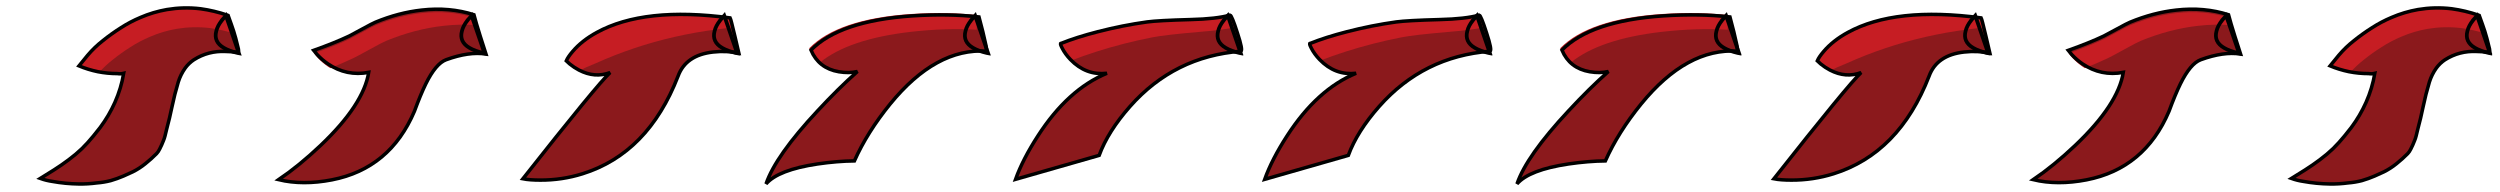 <?xml version="1.0" encoding="utf-8"?>
<!-- Generator: Adobe Illustrator 16.0.0, SVG Export Plug-In . SVG Version: 6.00 Build 0)  -->
<!DOCTYPE svg PUBLIC "-//W3C//DTD SVG 1.1//EN" "http://www.w3.org/Graphics/SVG/1.1/DTD/svg11.dtd">
<svg version="1.1" id="Layer_1" xmlns="http://www.w3.org/2000/svg" xmlns:xlink="http://www.w3.org/1999/xlink" x="0px" y="0px"
	 width="1424.84px" height="109.439px" viewBox="0 0 1424.84 109.439" enable-background="new 0 0 1424.84 109.439"
	 xml:space="preserve">
<g>
	<g>
		<defs>
			<rect id="SVGID_1_" width="141.84" height="109.439"/>
		</defs>
		<clipPath id="SVGID_2_">
			<use xlink:href="#SVGID_1_"  overflow="visible"/>
		</clipPath>
		<g clip-path="url(#SVGID_2_)">
			<defs>
				<rect id="SVGID_3_" width="141.84" height="109.439"/>
			</defs>
			<clipPath id="SVGID_4_">
				<use xlink:href="#SVGID_3_"  overflow="visible"/>
			</clipPath>
			<path clip-path="url(#SVGID_4_)" fill-rule="evenodd" clip-rule="evenodd" fill="#8b191c" d="M68.95,15.8
				c3.5-2.267,7.2-4.217,11.1-5.85c4.767-2.067,9.783-3.567,15.05-4.5c6.367-1.067,12.783-1.217,19.25-0.45
				c5.333,0.733,10.55,2,15.65,3.8c0.567,1.667,1.166,3.333,1.8,5c0.966,2.633,1.817,5.317,2.55,8.05
				c0.566,2.1,1.083,4.167,1.55,6.2c0.133,0.633,0.083,1.233-0.15,1.8c-2.367-0.3-4.75-0.467-7.15-0.5
				c-6.6-0.333-12.65,1.25-18.15,4.75c-1.9,1.267-3.534,2.833-4.9,4.7c-1.733,2.433-3.05,5.083-3.95,7.95
				c-1.4,4.633-2.6,9.367-3.6,14.2c-0.433,2.1-0.9,4.2-1.4,6.3c-0.533,2.133-1.067,4.233-1.6,6.3c-0.3,1.267-0.617,2.567-0.95,3.9
				c-0.233,0.933-0.534,1.833-0.9,2.7c-0.6,1.567-1.317,3.167-2.15,4.8c-0.5,1.033-1.084,1.9-1.75,2.6c-1.967,2-4.1,3.917-6.4,5.75
				c-2.267,1.833-4.667,3.383-7.2,4.65c-1.767,0.8-3.533,1.6-5.3,2.4c-2.334,1-4.75,1.867-7.25,2.6
				c-2.6,0.667-5.233,1.101-7.9,1.301c-3.467,0.467-6.934,0.667-10.4,0.6c-5.034-0.067-10.017-0.55-14.95-1.45
				c-2.334-0.333-4.633-0.899-6.9-1.7c2.6-1.632,5.2-3.25,7.8-4.85c2.9-1.833,5.7-3.767,8.4-5.8c2.7-2,5.217-4.117,7.55-6.35
				c2.267-2.233,4.417-4.6,6.45-7.1c1.366-1.633,2.683-3.283,3.95-4.95c3.333-4.467,6.133-9.233,8.4-14.3
				c2.367-5.333,4.033-10.85,5-16.55c-1.167,0.3-2.35,0.35-3.55,0.15c-3.8,0-7.55-0.367-11.25-1.1
				c-3.667-0.767-7.233-1.867-10.7-3.3c1.633-2.033,3.283-4.05,4.95-6.05c2.633-3.1,5.533-5.883,8.7-8.35
				C61.916,20.517,65.35,18.067,68.95,15.8"/>
			<path clip-path="url(#SVGID_4_)" fill-rule="evenodd" clip-rule="evenodd" fill="#c61d23" d="M69.2,15.8
				c3.5-2.267,7.2-4.217,11.1-5.85c4.767-2.067,9.783-3.567,15.05-4.5c6.367-1.067,12.783-1.217,19.25-0.45
				c5.333,0.733,10.55,2,15.65,3.8c0.567,1.667,1.166,3.333,1.8,5c0.667,1.8,1.283,3.617,1.85,5.45
				c-4.634-1.5-9.333-2.583-14.1-3.25c-6.467-0.767-12.884-0.617-19.25,0.45c-5.267,0.933-10.284,2.433-15.05,4.5
				c-3.9,1.633-7.6,3.583-11.1,5.85c-3.6,2.267-7.033,4.717-10.3,7.35c-2.633,2.067-5.084,4.35-7.35,6.85
				c-0.267-0.033-0.533-0.083-0.8-0.15c-3.667-0.767-7.233-1.867-10.7-3.3c1.633-2.033,3.283-4.05,4.95-6.05
				c2.633-3.1,5.533-5.883,8.7-8.35C62.166,20.517,65.6,18.067,69.2,15.8"/>
		</g>
		<g clip-path="url(#SVGID_2_)">
			<defs>
				<rect id="SVGID_5_" width="141.84" height="109.439"/>
			</defs>
			<clipPath id="SVGID_6_">
				<use xlink:href="#SVGID_5_"  overflow="visible"/>
			</clipPath>
			
				<path clip-path="url(#SVGID_6_)" fill="none" stroke="#000000" stroke-width="2" stroke-linecap="round" stroke-miterlimit="3" d="
				M70.5,41.8c-0.967,5.7-2.633,11.217-5,16.55c-2.267,5.067-5.067,9.833-8.4,14.3c-1.267,1.667-2.583,3.317-3.95,4.95
				c-2.033,2.5-4.183,4.867-6.45,7.1c-2.333,2.233-4.85,4.35-7.55,6.35c-2.7,2.033-5.5,3.967-8.4,5.8c-2.6,1.6-5.2,3.217-7.8,4.85
				c2.267,0.801,4.567,1.367,6.9,1.7c4.933,0.9,9.917,1.383,14.95,1.45c3.467,0.067,6.933-0.133,10.4-0.6
				c2.667-0.2,5.3-0.634,7.9-1.301c2.5-0.732,4.917-1.6,7.25-2.6c1.767-0.8,3.533-1.6,5.3-2.4c2.533-1.267,4.933-2.817,7.2-4.65
				c2.3-1.833,4.433-3.75,6.4-5.75c0.667-0.7,1.25-1.567,1.75-2.6c0.833-1.633,1.55-3.233,2.15-4.8c0.367-0.867,0.667-1.767,0.9-2.7
				c0.333-1.333,0.65-2.633,0.95-3.9c0.533-2.067,1.067-4.167,1.6-6.3c0.5-2.1,0.967-4.2,1.4-6.3c1-4.833,2.2-9.567,3.6-14.2
				c0.9-2.867,2.217-5.517,3.95-7.95c1.367-1.867,3-3.433,4.9-4.7c5.5-3.5,11.55-5.083,18.15-4.75c2.4,0.033,4.783,0.2,7.15,0.5
				c0.033-0.08,0.066-0.164,0.1-0.25c0.148-0.49,0.165-1.007,0.05-1.55c-0.467-2.033-0.983-4.1-1.55-6.2
				c-0.733-2.733-1.583-5.417-2.55-8.05c-0.633-1.667-1.233-3.333-1.8-5c-0.132-0.047-0.266-0.097-0.4-0.15
				c-0.042-0.015-0.084-0.031-0.125-0.05C124.542,6.908,119.5,5.708,114.35,5c-6.467-0.767-12.883-0.617-19.25,0.45
				c-5.267,0.933-10.283,2.433-15.05,4.5c-3.9,1.633-7.6,3.583-11.1,5.85c-3.6,2.267-7.033,4.717-10.3,7.35
				c-3.167,2.467-6.067,5.25-8.7,8.35c-1.667,2-3.317,4.017-4.95,6.05c3.467,1.433,7.033,2.533,10.7,3.3
				c3.7,0.733,7.45,1.1,11.25,1.1C68.15,42.15,69.333,42.1,70.5,41.8z"/>
		</g>
		<g clip-path="url(#SVGID_2_)">
			<defs>
				<rect id="SVGID_7_" width="141.84" height="109.439"/>
			</defs>
			<clipPath id="SVGID_8_">
				<use xlink:href="#SVGID_7_"  overflow="visible"/>
			</clipPath>
			<g clip-path="url(#SVGID_8_)">
				<defs>
					
						<rect id="SVGID_9_" x="121.793" y="6.795" transform="matrix(-1 -0.025 0.025 -1 259.373 41.54)" width="16.312" height="24.669"/>
				</defs>
				<clipPath id="SVGID_10_">
					<use xlink:href="#SVGID_9_"  overflow="visible"/>
				</clipPath>
				<path clip-path="url(#SVGID_10_)" fill="none" stroke="#000000" stroke-width="2.142" stroke-miterlimit="10" d="
					M126.465,11.567c-1.66,2.092-2.725,4.132-3.197,6.121c-1.099,4.106,0.351,7.311,4.348,9.613c1.999,1.184,4.614,2.15,7.847,2.899
					c0.228,0.073,0.456,0.129,0.685,0.167l-7.378-21.443l-2.304,2.592L126.465,11.567z"/>
			</g>
		</g>
	</g>
</g>
<g>
	<g>
		<defs>
			<rect id="SVGID_11_" x="140" width="141.84" height="109.439"/>
		</defs>
		<clipPath id="SVGID_12_">
			<use xlink:href="#SVGID_11_"  overflow="visible"/>
		</clipPath>
		<g clip-path="url(#SVGID_12_)">
			<defs>
				<rect id="SVGID_13_" x="140" width="141.84" height="109.439"/>
			</defs>
			<clipPath id="SVGID_14_">
				<use xlink:href="#SVGID_13_"  overflow="visible"/>
			</clipPath>
			<path clip-path="url(#SVGID_14_)" fill-rule="evenodd" clip-rule="evenodd" fill="#8b191c" d="M210.15,41.25
				c-8.4,1.566-16.15-0.05-23.25-4.85c-2.2-1.5-4.217-3.233-6.05-5.2l-2.05-2.5c7.967-2.833,14.7-5.55,20.2-8.15
				c0.867-0.4,3.417-1.767,7.65-4.1c3.833-2.1,6.283-3.367,7.35-3.8c8.8-3.633,17.567-5.934,26.3-6.9
				c10.6-1.2,20.534-0.317,29.8,2.65c0.767,2.933,1.984,7.05,3.65,12.35c1.334,4.333,2.4,7.683,3.2,10.05
				c-6.467-1-14.033,0.083-22.7,3.25c-3.933,1.467-7.8,6.067-11.6,13.8c-2,4.1-4.15,9.283-6.45,15.55
				c-9.267,21.767-24.95,34.8-47.05,39.1c-11.033,2.133-21.15,2.1-30.35-0.101c7.767-5.267,15.733-11.767,23.9-19.5
				C199,67.433,208.15,53.55,210.15,41.25"/>
		</g>
		<g clip-path="url(#SVGID_12_)">
			<defs>
				<rect id="SVGID_15_" x="140" width="141.84" height="109.439"/>
			</defs>
			<clipPath id="SVGID_16_">
				<use xlink:href="#SVGID_15_"  overflow="visible"/>
			</clipPath>
			<path clip-path="url(#SVGID_16_)" fill-rule="evenodd" clip-rule="evenodd" fill="#c61d23" d="M201.35,33.15
				c-3.9,1.833-8.267,3.733-13.1,5.7c-0.4-0.233-0.783-0.483-1.15-0.75c-2.2-1.5-4.217-3.233-6.05-5.2L179,30.4
				c7.967-2.833,14.7-5.55,20.2-8.15c0.867-0.4,3.417-1.767,7.65-4.1c3.833-2.1,6.283-3.367,7.35-3.8
				c8.8-3.634,17.567-5.933,26.3-6.9c10.6-1.2,20.533-0.317,29.8,2.65c0.333,1.2,0.733,2.616,1.2,4.25c-6-0.5-12.2-0.384-18.6,0.35
				c-10.9,1.2-21.85,4.067-32.85,8.6c-1.3,0.533-4.35,2.117-9.15,4.75C205.633,30.95,202.45,32.65,201.35,33.15"/>
		</g>
		<g clip-path="url(#SVGID_12_)">
			<defs>
				<rect id="SVGID_17_" x="140" width="141.84" height="109.439"/>
			</defs>
			<clipPath id="SVGID_18_">
				<use xlink:href="#SVGID_17_"  overflow="visible"/>
			</clipPath>
			
				<path clip-path="url(#SVGID_18_)" fill="none" stroke="#000000" stroke-width="2" stroke-linecap="round" stroke-miterlimit="3" d="
				M199,20.55c-5.5,2.6-12.233,5.317-20.2,8.15l2.05,2.5c1.833,1.967,3.85,3.7,6.05,5.2c7.1,4.8,14.85,6.417,23.25,4.85
				c-2,12.3-11.15,26.183-27.45,41.65c-8.167,7.733-16.133,14.233-23.9,19.5c9.2,2.2,19.317,2.233,30.35,0.101
				c22.1-4.3,37.783-17.333,47.05-39.1c2.3-6.267,4.45-11.45,6.45-15.55c3.8-7.733,7.667-12.333,11.6-13.8
				c8.667-3.167,16.233-4.25,22.7-3.25c-0.8-2.367-1.867-5.717-3.2-10.05c-1.667-5.3-2.883-9.417-3.65-12.35
				c-9.267-2.967-19.2-3.85-29.8-2.65c-8.733,0.967-17.5,3.267-26.3,6.9c-1.067,0.433-3.517,1.7-7.35,3.8
				C202.417,18.783,199.867,20.15,199,20.55z"/>
		</g>
		<g clip-path="url(#SVGID_12_)">
			<defs>
				<rect id="SVGID_19_" x="140" width="141.84" height="109.439"/>
			</defs>
			<clipPath id="SVGID_20_">
				<use xlink:href="#SVGID_19_"  overflow="visible"/>
			</clipPath>
			<g clip-path="url(#SVGID_20_)">
				<defs>
					
						<rect id="SVGID_21_" x="261.793" y="6.795" transform="matrix(-1 -0.025 0.025 -1 539.329 45.081)" width="16.312" height="24.669"/>
				</defs>
				<clipPath id="SVGID_22_">
					<use xlink:href="#SVGID_21_"  overflow="visible"/>
				</clipPath>
				<path clip-path="url(#SVGID_22_)" fill="none" stroke="#000000" stroke-width="2.142" stroke-miterlimit="10" d="
					M266.465,11.567c-1.66,2.092-2.725,4.132-3.197,6.121c-1.099,4.106,0.351,7.311,4.348,9.613c1.999,1.184,4.614,2.15,7.847,2.899
					c0.228,0.073,0.456,0.129,0.685,0.167l-7.378-21.443l-2.304,2.592L266.465,11.567z"/>
			</g>
		</g>
	</g>
</g>
<g>
	<g>
		<defs>
			<rect id="SVGID_23_" x="284" width="141.84" height="109.439"/>
		</defs>
		<clipPath id="SVGID_24_">
			<use xlink:href="#SVGID_23_"  overflow="visible"/>
		</clipPath>
		<g clip-path="url(#SVGID_24_)">
			<defs>
				<rect id="SVGID_25_" x="284" width="141.84" height="109.439"/>
			</defs>
			<clipPath id="SVGID_26_">
				<use xlink:href="#SVGID_25_"  overflow="visible"/>
			</clipPath>
			<path clip-path="url(#SVGID_26_)" fill-rule="evenodd" clip-rule="evenodd" fill="#8b191c" d="M347.75,41.35
				c-5.8,2.2-11.717,1.733-17.75-1.4c-1.867-0.967-3.633-2.133-5.3-3.5l-1.95-1.8c0.633-1.467,1.833-3.233,3.6-5.3
				c3.5-4.133,8.083-7.75,13.75-10.85c18.067-9.9,43.417-12.667,76.05-8.3c0.267,0.5,1.167,4,2.7,10.5
				c0.767,3.267,1.517,6.467,2.25,9.6c-4.6-1-9.5-1.217-14.7-0.65c-10.367,1.167-17.017,5.75-19.95,13.75
				c-11.4,29.333-29.567,47.884-54.5,55.65c-7.767,2.433-15.767,3.633-24,3.6c-4.1,0-7.417-0.25-9.95-0.75
				C326.5,65.8,343.083,45.617,347.75,41.35"/>
		</g>
		<g clip-path="url(#SVGID_24_)">
			<defs>
				<path id="SVGID_27_" d="M340.101,18.5c-5.668,3.1-10.251,6.716-13.751,10.85c-1.766,2.066-2.966,3.833-3.6,5.3l1.951,1.8
					c1.667,1.366,3.433,2.533,5.3,3.5c6.033,3.133,11.95,3.6,17.75,1.4c-4.667,4.266-21.25,24.45-49.751,60.549
					c2.534,0.5,5.85,0.75,9.951,0.75c8.233,0.033,16.232-1.167,24-3.601c24.933-7.766,43.099-26.316,54.5-55.649
					c2.933-8,9.583-12.583,19.95-13.75c5.199-0.567,10.1-0.351,14.699,0.65c-0.732-3.133-1.483-6.334-2.25-9.6
					c-1.533-6.5-2.434-10-2.699-10.5c-9.989-1.337-19.294-2.005-27.918-2.005C368.682,8.195,352.637,11.63,340.101,18.5"/>
			</defs>
			<clipPath id="SVGID_28_">
				<use xlink:href="#SVGID_27_"  overflow="visible"/>
			</clipPath>
			<path clip-path="url(#SVGID_28_)" fill-rule="evenodd" clip-rule="evenodd" fill="#c61d23" d="M432.854,14.696
				c-33.627,1.373-64.73,8.496-93.307,21.369c-7.136,2.828-12.781,5.67-16.938,8.527c-5.588-2.453-8.724-5.477-9.406-9.071
				c-1.13-5.824,5.531-11.59,19.984-17.299c22.267-10.028,46.508-15.57,72.725-16.626c13.085-0.526,23.962-0.056,32.63,1.413
				l2.551,11.453C438.437,14.514,435.691,14.592,432.854,14.696"/>
		</g>
		<g clip-path="url(#SVGID_24_)">
			<defs>
				<rect id="SVGID_29_" x="284" width="141.84" height="109.439"/>
			</defs>
			<clipPath id="SVGID_30_">
				<use xlink:href="#SVGID_29_"  overflow="visible"/>
			</clipPath>
			<g clip-path="url(#SVGID_30_)">
				<defs>
					
						<rect id="SVGID_31_" x="405.793" y="6.795" transform="matrix(-1 -0.025 0.025 -1 827.283 48.723)" width="16.312" height="24.669"/>
				</defs>
				<clipPath id="SVGID_32_">
					<use xlink:href="#SVGID_31_"  overflow="visible"/>
				</clipPath>
				<path clip-path="url(#SVGID_32_)" fill="none" stroke="#000000" stroke-width="2.142" stroke-miterlimit="10" d="
					M410.465,11.567c-1.66,2.092-2.725,4.132-3.197,6.121c-1.099,4.106,0.351,7.311,4.348,9.613c1.999,1.184,4.614,2.15,7.847,2.899
					c0.228,0.073,0.456,0.129,0.685,0.167l-7.378-21.443l-2.304,2.592L410.465,11.567z"/>
			</g>
		</g>
		<g clip-path="url(#SVGID_24_)">
			<defs>
				<rect id="SVGID_33_" x="284" width="141.84" height="109.439"/>
			</defs>
			<clipPath id="SVGID_34_">
				<use xlink:href="#SVGID_33_"  overflow="visible"/>
			</clipPath>
			
				<path clip-path="url(#SVGID_34_)" fill="none" stroke="#000000" stroke-width="2" stroke-linecap="round" stroke-miterlimit="3" d="
				M330,39.95c6.033,3.133,11.95,3.6,17.75,1.4c-4.667,4.267-21.25,24.45-49.75,60.55c2.533,0.5,5.85,0.75,9.95,0.75
				c8.233,0.033,16.233-1.167,24-3.6c24.933-7.767,43.1-26.317,54.5-55.65c2.933-8,9.583-12.583,19.95-13.75
				c5.2-0.567,10.1-0.35,14.7,0.65c-0.733-3.133-1.483-6.333-2.25-9.6c-1.533-6.5-2.433-10-2.7-10.5
				c-32.633-4.367-57.983-1.6-76.05,8.3c-5.667,3.1-10.25,6.717-13.75,10.85c-1.767,2.067-2.967,3.833-3.6,5.3l1.95,1.8
				C326.367,37.817,328.133,38.983,330,39.95z"/>
		</g>
	</g>
</g>
<g>
	<g>
		<defs>
			<rect id="SVGID_35_" x="427" width="141.84" height="109.439"/>
		</defs>
		<clipPath id="SVGID_36_">
			<use xlink:href="#SVGID_35_"  overflow="visible"/>
		</clipPath>
		<g clip-path="url(#SVGID_36_)">
			<defs>
				<rect id="SVGID_37_" x="427" width="141.84" height="109.439"/>
			</defs>
			<clipPath id="SVGID_38_">
				<use xlink:href="#SVGID_37_"  overflow="visible"/>
			</clipPath>
			<g clip-path="url(#SVGID_38_)">
				<defs>
					<rect id="SVGID_39_" x="439.75" y="8.949" width="122.85" height="93.101"/>
				</defs>
				<clipPath id="SVGID_40_">
					<use xlink:href="#SVGID_39_"  overflow="visible"/>
				</clipPath>
			</g>
		</g>
		<g clip-path="url(#SVGID_36_)">
			<defs>
				<rect id="SVGID_41_" x="427" width="141.84" height="109.439"/>
			</defs>
			<clipPath id="SVGID_42_">
				<use xlink:href="#SVGID_41_"  overflow="visible"/>
			</clipPath>
			<path clip-path="url(#SVGID_42_)" fill-rule="evenodd" clip-rule="evenodd" fill="#8b191c" d="M488.7,40.75
				c-3.233,0.733-6.767,0.783-10.6,0.15c-7.667-1.3-12.967-5.417-15.9-12.35c10.933-11.133,30.167-17.633,57.7-19.5
				c13.766-0.9,26.449-0.7,38.05,0.6l2.2,8.45c1.467,5.9,2.199,9.583,2.199,11.05c-19.3-1.233-37.649,8.816-55.05,30.15
				c-8.7,10.7-15.482,21.5-20.35,32.4c-6.534,0.067-13.55,0.65-21.05,1.75c-14.933,2.233-24.7,6.016-29.3,11.35
				c3.633-10.667,13.416-24.533,29.35-41.6C473.883,54.633,481.467,47.15,488.7,40.75"/>
			<path clip-path="url(#SVGID_42_)" fill-rule="evenodd" clip-rule="evenodd" fill="#c61d23" d="M556.674,8.571
				c-11.522-1.272-24.11-1.464-37.767-0.572c-27.533,1.867-46.767,8.367-57.7,19.5c1.439,3.401,3.451,6.12,6.029,8.166
				c10.992-8.944,28.219-14.785,51.723-17.504c13.584-1.538,26.153-1.943,37.715-1.222V8.571z"/>
			<path clip-path="url(#SVGID_42_)" fill="none" stroke="#000000" stroke-width="2" stroke-miterlimit="3" d="M488.7,40.75
				c-7.233,6.4-14.817,13.883-22.75,22.45c-15.934,17.067-25.717,30.933-29.35,41.6c4.6-5.334,14.367-9.117,29.3-11.35
				c7.5-1.1,14.516-1.683,21.05-1.75c4.867-10.9,11.65-21.7,20.35-32.4c17.4-21.334,35.75-31.383,55.05-30.15
				c0-1.467-0.732-5.15-2.199-11.05l-2.2-8.45c-11.601-1.3-24.284-1.5-38.05-0.6c-27.533,1.867-46.767,8.367-57.7,19.5
				c2.933,6.933,8.233,11.05,15.9,12.35C481.933,41.533,485.467,41.483,488.7,40.75z"/>
		</g>
		<g clip-path="url(#SVGID_36_)">
			<defs>
				<rect id="SVGID_43_" x="427" width="141.84" height="109.439"/>
			</defs>
			<clipPath id="SVGID_44_">
				<use xlink:href="#SVGID_43_"  overflow="visible"/>
			</clipPath>
			<g clip-path="url(#SVGID_44_)">
				<defs>
					
						<rect id="SVGID_45_" x="548.793" y="6.795" transform="matrix(-1 -0.025 0.025 -1 1113.236 52.339)" width="16.313" height="24.669"/>
				</defs>
				<clipPath id="SVGID_46_">
					<use xlink:href="#SVGID_45_"  overflow="visible"/>
				</clipPath>
				<path clip-path="url(#SVGID_46_)" fill="none" stroke="#000000" stroke-width="2.142" stroke-miterlimit="10" d="
					M553.465,11.567c-1.659,2.092-2.725,4.132-3.196,6.121c-1.1,4.106,0.351,7.311,4.348,9.613c1.999,1.184,4.614,2.15,7.848,2.899
					c0.228,0.073,0.456,0.129,0.685,0.167l-7.378-21.443l-2.304,2.592L553.465,11.567z"/>
			</g>
		</g>
	</g>
</g>
<g>
	<g>
		<defs>
			<rect id="SVGID_47_" x="571" width="141.84" height="109.439"/>
		</defs>
		<clipPath id="SVGID_48_">
			<use xlink:href="#SVGID_47_"  overflow="visible"/>
		</clipPath>
		<g clip-path="url(#SVGID_48_)">
			<defs>
				<rect id="SVGID_49_" x="571" width="141.84" height="109.439"/>
			</defs>
			<clipPath id="SVGID_50_">
				<use xlink:href="#SVGID_49_"  overflow="visible"/>
			</clipPath>
			<path clip-path="url(#SVGID_50_)" fill-rule="evenodd" clip-rule="evenodd" fill="#8b191c" d="M604.7,24.75
				c5.767-2.333,12.783-4.567,21.05-6.7c9.333-2.4,18.666-4.25,28-5.55c4.2-0.567,12.433-1.017,24.7-1.35
				c9.966-0.233,17.5-1.084,22.6-2.55c0.667,0.133,2.067,3.533,4.2,10.2c2.2,6.666,2.85,10.133,1.95,10.4
				c-25.3,1.967-46.351,12.45-63.15,31.45c-8.399,9.5-14.267,18.8-17.6,27.9l-47.649,13.65c2.732-7.6,6.965-15.833,12.699-24.7
				c11.4-17.7,24.533-29.617,39.4-35.75c-7.968,0.933-14.917-1.684-20.851-7.85c-1.967-2.067-3.517-4.2-4.649-6.4
				C604.367,25.5,604.133,24.583,604.7,24.75"/>
		</g>
		<g clip-path="url(#SVGID_48_)">
			<defs>
				<rect id="SVGID_51_" x="571" width="141.84" height="109.439"/>
			</defs>
			<clipPath id="SVGID_52_">
				<use xlink:href="#SVGID_51_"  overflow="visible"/>
			</clipPath>
			<path clip-path="url(#SVGID_52_)" fill-rule="evenodd" clip-rule="evenodd" fill="#c61d23" d="M610.05,33.9
				c-1.966-2.067-3.517-4.2-4.649-6.4c-1.033-2-1.268-2.917-0.701-2.75c5.768-2.333,12.784-4.567,21.051-6.7
				c9.334-2.4,18.667-4.25,28-5.55c4.199-0.567,12.433-1.017,24.699-1.35c9.968-0.233,17.5-1.083,22.601-2.55
				c0.534,0.1,1.583,2.4,3.149,6.9c-5.133,1.1-11.532,1.95-19.199,2.55c-14.101,1.2-23.551,2.283-28.351,3.25
				c-10.633,2.067-21.25,4.783-31.85,8.15c-5.167,1.667-9.9,3.333-14.2,5C610.433,34.283,610.25,34.1,610.05,33.9"/>
		</g>
		<g clip-path="url(#SVGID_48_)">
			<defs>
				<rect id="SVGID_53_" x="571" width="141.84" height="109.439"/>
			</defs>
			<clipPath id="SVGID_54_">
				<use xlink:href="#SVGID_53_"  overflow="visible"/>
			</clipPath>
			<path clip-path="url(#SVGID_54_)" fill="none" stroke="#000000" stroke-width="2" stroke-miterlimit="3" d="M605.4,27.5
				c-1.033-2-1.268-2.917-0.701-2.75c5.768-2.333,12.783-4.567,21.051-6.7c9.334-2.4,18.667-4.25,28-5.55
				c4.199-0.567,12.433-1.017,24.699-1.35c9.968-0.233,17.5-1.084,22.601-2.55c0.667,0.133,2.066,3.533,4.2,10.2
				c2.199,6.666,2.85,10.133,1.949,10.4c-25.3,1.967-46.35,12.45-63.149,31.45c-8.4,9.5-14.268,18.8-17.601,27.9L578.8,102.2
				c2.733-7.6,6.968-15.833,12.7-24.7c11.4-17.7,24.532-29.617,39.399-35.75c-7.967,0.933-14.917-1.684-20.85-7.85
				C608.084,31.833,606.533,29.7,605.4,27.5z"/>
		</g>
		<g clip-path="url(#SVGID_48_)">
			<defs>
				<rect id="SVGID_55_" x="571" width="141.84" height="109.439"/>
			</defs>
			<clipPath id="SVGID_56_">
				<use xlink:href="#SVGID_55_"  overflow="visible"/>
			</clipPath>
			<g clip-path="url(#SVGID_56_)">
				<defs>
					
						<rect id="SVGID_57_" x="692.793" y="6.795" transform="matrix(-1 -0.025 0.025 -1 1401.19 55.982)" width="16.313" height="24.669"/>
				</defs>
				<clipPath id="SVGID_58_">
					<use xlink:href="#SVGID_57_"  overflow="visible"/>
				</clipPath>
				<path clip-path="url(#SVGID_58_)" fill="none" stroke="#000000" stroke-width="2.142" stroke-miterlimit="10" d="
					M697.465,11.567c-1.659,2.092-2.725,4.132-3.196,6.121c-1.1,4.106,0.351,7.311,4.348,9.613c1.999,1.184,4.614,2.15,7.848,2.899
					c0.228,0.073,0.456,0.129,0.685,0.167l-7.378-21.443l-2.304,2.592L697.465,11.567z"/>
			</g>
		</g>
	</g>
</g>
<g>
	<g>
		<defs>
			<rect id="SVGID_59_" x="713" width="141.84" height="109.439"/>
		</defs>
		<clipPath id="SVGID_60_">
			<use xlink:href="#SVGID_59_"  overflow="visible"/>
		</clipPath>
		<g clip-path="url(#SVGID_60_)">
			<defs>
				<rect id="SVGID_61_" x="713" width="141.84" height="109.439"/>
			</defs>
			<clipPath id="SVGID_62_">
				<use xlink:href="#SVGID_61_"  overflow="visible"/>
			</clipPath>
			<path clip-path="url(#SVGID_62_)" fill-rule="evenodd" clip-rule="evenodd" fill="#8b191c" d="M746.7,24.75
				c5.767-2.333,12.783-4.567,21.05-6.7c9.333-2.4,18.666-4.25,28-5.55c4.2-0.567,12.433-1.017,24.7-1.35
				c9.966-0.233,17.5-1.084,22.6-2.55c0.667,0.133,2.067,3.533,4.2,10.2c2.2,6.666,2.85,10.133,1.95,10.4
				c-25.3,1.967-46.351,12.45-63.15,31.45c-8.399,9.5-14.267,18.8-17.6,27.9l-47.649,13.65c2.732-7.6,6.965-15.833,12.699-24.7
				c11.4-17.7,24.533-29.617,39.4-35.75c-7.968,0.933-14.917-1.684-20.851-7.85c-1.967-2.067-3.517-4.2-4.649-6.4
				C746.367,25.5,746.133,24.583,746.7,24.75"/>
		</g>
		<g clip-path="url(#SVGID_60_)">
			<defs>
				<rect id="SVGID_63_" x="713" width="141.84" height="109.439"/>
			</defs>
			<clipPath id="SVGID_64_">
				<use xlink:href="#SVGID_63_"  overflow="visible"/>
			</clipPath>
			<path clip-path="url(#SVGID_64_)" fill-rule="evenodd" clip-rule="evenodd" fill="#c61d23" d="M752.05,33.9
				c-1.966-2.067-3.517-4.2-4.649-6.4c-1.033-2-1.268-2.917-0.701-2.75c5.768-2.333,12.784-4.567,21.051-6.7
				c9.334-2.4,18.667-4.25,28-5.55c4.199-0.567,12.433-1.017,24.699-1.35c9.968-0.233,17.5-1.083,22.601-2.55
				c0.534,0.1,1.583,2.4,3.149,6.9c-5.133,1.1-11.532,1.95-19.199,2.55c-14.101,1.2-23.551,2.283-28.351,3.25
				c-10.633,2.067-21.25,4.783-31.85,8.15c-5.167,1.667-9.9,3.333-14.2,5C752.433,34.283,752.25,34.1,752.05,33.9"/>
		</g>
		<g clip-path="url(#SVGID_60_)">
			<defs>
				<rect id="SVGID_65_" x="713" width="141.84" height="109.439"/>
			</defs>
			<clipPath id="SVGID_66_">
				<use xlink:href="#SVGID_65_"  overflow="visible"/>
			</clipPath>
			<path clip-path="url(#SVGID_66_)" fill="none" stroke="#000000" stroke-width="2" stroke-miterlimit="3" d="M747.4,27.5
				c-1.033-2-1.268-2.917-0.701-2.75c5.768-2.333,12.783-4.567,21.051-6.7c9.334-2.4,18.667-4.25,28-5.55
				c4.199-0.567,12.433-1.017,24.699-1.35c9.968-0.233,17.5-1.084,22.601-2.55c0.667,0.133,2.066,3.533,4.2,10.2
				c2.199,6.666,2.85,10.133,1.949,10.4c-25.3,1.967-46.35,12.45-63.149,31.45c-8.4,9.5-14.268,18.8-17.601,27.9L720.8,102.2
				c2.733-7.6,6.968-15.833,12.7-24.7c11.4-17.7,24.532-29.617,39.399-35.75c-7.967,0.933-14.917-1.684-20.85-7.85
				C750.084,31.833,748.533,29.7,747.4,27.5z"/>
		</g>
		<g clip-path="url(#SVGID_60_)">
			<defs>
				<rect id="SVGID_67_" x="713" width="141.84" height="109.439"/>
			</defs>
			<clipPath id="SVGID_68_">
				<use xlink:href="#SVGID_67_"  overflow="visible"/>
			</clipPath>
			<g clip-path="url(#SVGID_68_)">
				<defs>
					
						<rect id="SVGID_69_" x="834.793" y="6.795" transform="matrix(-1 -0.025 0.025 -1 1685.145 59.573)" width="16.313" height="24.669"/>
				</defs>
				<clipPath id="SVGID_70_">
					<use xlink:href="#SVGID_69_"  overflow="visible"/>
				</clipPath>
				<path clip-path="url(#SVGID_70_)" fill="none" stroke="#000000" stroke-width="2.142" stroke-miterlimit="10" d="
					M839.465,11.567c-1.659,2.092-2.725,4.132-3.196,6.121c-1.1,4.106,0.351,7.311,4.348,9.613c1.999,1.184,4.614,2.15,7.848,2.899
					c0.228,0.073,0.456,0.129,0.685,0.167l-7.378-21.443l-2.304,2.592L839.465,11.567z"/>
			</g>
		</g>
	</g>
</g>
<g>
	<g>
		<defs>
			<rect id="SVGID_71_" x="855" width="141.84" height="109.439"/>
		</defs>
		<clipPath id="SVGID_72_">
			<use xlink:href="#SVGID_71_"  overflow="visible"/>
		</clipPath>
		<g clip-path="url(#SVGID_72_)">
			<defs>
				<rect id="SVGID_73_" x="855" width="141.84" height="109.439"/>
			</defs>
			<clipPath id="SVGID_74_">
				<use xlink:href="#SVGID_73_"  overflow="visible"/>
			</clipPath>
			<g clip-path="url(#SVGID_74_)">
				<defs>
					<rect id="SVGID_75_" x="867.75" y="8.949" width="122.85" height="93.101"/>
				</defs>
				<clipPath id="SVGID_76_">
					<use xlink:href="#SVGID_75_"  overflow="visible"/>
				</clipPath>
			</g>
		</g>
		<g clip-path="url(#SVGID_72_)">
			<defs>
				<rect id="SVGID_77_" x="855" width="141.84" height="109.439"/>
			</defs>
			<clipPath id="SVGID_78_">
				<use xlink:href="#SVGID_77_"  overflow="visible"/>
			</clipPath>
			<path clip-path="url(#SVGID_78_)" fill-rule="evenodd" clip-rule="evenodd" fill="#8b191c" d="M916.7,40.75
				c-3.233,0.733-6.768,0.783-10.601,0.15c-7.667-1.3-12.967-5.417-15.899-12.35c10.933-11.133,30.167-17.633,57.7-19.5
				c13.766-0.9,26.449-0.7,38.05,0.6l2.2,8.45c1.467,5.9,2.199,9.583,2.199,11.05c-19.3-1.233-37.649,8.816-55.05,30.15
				c-8.7,10.7-15.482,21.5-20.35,32.4c-6.534,0.067-13.55,0.65-21.05,1.75c-14.934,2.233-24.7,6.016-29.301,11.35
				c3.634-10.667,13.416-24.533,29.351-41.6C901.883,54.633,909.467,47.15,916.7,40.75"/>
			<path clip-path="url(#SVGID_78_)" fill-rule="evenodd" clip-rule="evenodd" fill="#c61d23" d="M984.674,8.571
				c-11.522-1.272-24.11-1.464-37.767-0.572c-27.533,1.867-46.768,8.367-57.7,19.5c1.439,3.401,3.451,6.12,6.029,8.166
				c10.992-8.944,28.219-14.785,51.723-17.504c13.584-1.538,26.153-1.943,37.715-1.222V8.571z"/>
			<path clip-path="url(#SVGID_78_)" fill="none" stroke="#000000" stroke-width="2" stroke-miterlimit="3" d="M916.7,40.75
				c-7.233,6.4-14.817,13.883-22.75,22.45c-15.935,17.067-25.717,30.933-29.351,41.6c4.601-5.334,14.367-9.117,29.301-11.35
				c7.5-1.1,14.516-1.683,21.05-1.75C919.817,80.8,926.6,70,935.3,59.3c17.4-21.334,35.75-31.383,55.05-30.15
				c0-1.467-0.732-5.15-2.199-11.05l-2.2-8.45c-11.601-1.3-24.284-1.5-38.05-0.6c-27.533,1.867-46.768,8.367-57.7,19.5
				c2.933,6.933,8.232,11.05,15.899,12.35C909.933,41.533,913.467,41.483,916.7,40.75z"/>
		</g>
		<g clip-path="url(#SVGID_72_)">
			<defs>
				<rect id="SVGID_79_" x="855" width="141.84" height="109.439"/>
			</defs>
			<clipPath id="SVGID_80_">
				<use xlink:href="#SVGID_79_"  overflow="visible"/>
			</clipPath>
			<g clip-path="url(#SVGID_80_)">
				<defs>
					
						<rect id="SVGID_81_" x="976.793" y="6.795" transform="matrix(-1 -0.025 0.025 -1 1969.1 63.165)" width="16.313" height="24.669"/>
				</defs>
				<clipPath id="SVGID_82_">
					<use xlink:href="#SVGID_81_"  overflow="visible"/>
				</clipPath>
				<path clip-path="url(#SVGID_82_)" fill="none" stroke="#000000" stroke-width="2.142" stroke-miterlimit="10" d="
					M981.465,11.567c-1.659,2.092-2.725,4.132-3.196,6.121c-1.1,4.106,0.351,7.311,4.348,9.613c1.999,1.184,4.614,2.15,7.848,2.899
					c0.228,0.073,0.456,0.129,0.685,0.167l-7.378-21.443l-2.304,2.592L981.465,11.567z"/>
			</g>
		</g>
	</g>
</g>
<g>
	<g>
		<defs>
			<rect id="SVGID_83_" x="997" width="141.84" height="109.439"/>
		</defs>
		<clipPath id="SVGID_84_">
			<use xlink:href="#SVGID_83_"  overflow="visible"/>
		</clipPath>
		<g clip-path="url(#SVGID_84_)">
			<defs>
				<rect id="SVGID_85_" x="997" width="141.84" height="109.439"/>
			</defs>
			<clipPath id="SVGID_86_">
				<use xlink:href="#SVGID_85_"  overflow="visible"/>
			</clipPath>
			<path clip-path="url(#SVGID_86_)" fill-rule="evenodd" clip-rule="evenodd" fill="#8b191c" d="M1060.75,41.35
				c-5.8,2.2-11.717,1.733-17.75-1.4c-1.867-0.967-3.633-2.133-5.3-3.5l-1.95-1.8c0.633-1.467,1.833-3.233,3.6-5.3
				c3.5-4.133,8.084-7.75,13.75-10.85c18.067-9.9,43.417-12.667,76.05-8.3c0.268,0.5,1.167,4,2.7,10.5
				c0.768,3.267,1.518,6.467,2.25,9.6c-4.6-1-9.5-1.217-14.7-0.65c-10.366,1.167-17.017,5.75-19.949,13.75
				c-11.4,29.333-29.567,47.884-54.5,55.65c-7.767,2.433-15.767,3.633-24,3.6c-4.101,0-7.417-0.25-9.95-0.75
				C1039.5,65.8,1056.083,45.617,1060.75,41.35"/>
		</g>
		<g clip-path="url(#SVGID_84_)">
			<defs>
				<path id="SVGID_87_" d="M1053.102,18.5c-5.668,3.1-10.252,6.716-13.752,10.85c-1.766,2.066-2.966,3.833-3.6,5.3l1.951,1.8
					c1.667,1.366,3.433,2.533,5.3,3.5c6.033,3.133,11.95,3.6,17.75,1.4c-4.667,4.266-21.25,24.45-49.751,60.549
					c2.534,0.5,5.85,0.75,9.951,0.75c8.232,0.033,16.232-1.167,24-3.601c24.933-7.766,43.099-26.316,54.5-55.649
					c2.933-8,9.583-12.583,19.949-13.75c5.199-0.567,10.101-0.351,14.699,0.65c-0.731-3.133-1.482-6.334-2.25-9.6
					c-1.533-6.5-2.434-10-2.699-10.5c-9.988-1.337-19.294-2.005-27.918-2.005C1081.682,8.195,1065.637,11.63,1053.102,18.5"/>
			</defs>
			<clipPath id="SVGID_88_">
				<use xlink:href="#SVGID_87_"  overflow="visible"/>
			</clipPath>
			<path clip-path="url(#SVGID_88_)" fill-rule="evenodd" clip-rule="evenodd" fill="#c61d23" d="M1145.854,14.696
				c-33.627,1.373-64.729,8.496-93.307,21.369c-7.136,2.828-12.781,5.67-16.938,8.527c-5.588-2.453-8.725-5.477-9.406-9.071
				c-1.13-5.824,5.531-11.59,19.984-17.299c22.267-10.028,46.507-15.57,72.725-16.626c13.085-0.526,23.962-0.056,32.63,1.413
				l2.551,11.453C1151.437,14.514,1148.69,14.592,1145.854,14.696"/>
		</g>
		<g clip-path="url(#SVGID_84_)">
			<defs>
				<rect id="SVGID_89_" x="997" width="141.84" height="109.439"/>
			</defs>
			<clipPath id="SVGID_90_">
				<use xlink:href="#SVGID_89_"  overflow="visible"/>
			</clipPath>
			<g clip-path="url(#SVGID_90_)">
				<defs>
					
						<rect id="SVGID_91_" x="1118.793" y="6.795" transform="matrix(-1 -0.025 0.025 -1 2253.054 66.756)" width="16.313" height="24.669"/>
				</defs>
				<clipPath id="SVGID_92_">
					<use xlink:href="#SVGID_91_"  overflow="visible"/>
				</clipPath>
				<path clip-path="url(#SVGID_92_)" fill="none" stroke="#000000" stroke-width="2.142" stroke-miterlimit="10" d="
					M1123.465,11.567c-1.659,2.092-2.725,4.132-3.196,6.121c-1.1,4.106,0.351,7.311,4.348,9.613c1.999,1.184,4.614,2.15,7.848,2.899
					c0.228,0.073,0.456,0.129,0.685,0.167l-7.378-21.443l-2.304,2.592L1123.465,11.567z"/>
			</g>
		</g>
		<g clip-path="url(#SVGID_84_)">
			<defs>
				<rect id="SVGID_93_" x="997" width="141.84" height="109.439"/>
			</defs>
			<clipPath id="SVGID_94_">
				<use xlink:href="#SVGID_93_"  overflow="visible"/>
			</clipPath>
			
				<path clip-path="url(#SVGID_94_)" fill="none" stroke="#000000" stroke-width="2" stroke-linecap="round" stroke-miterlimit="3" d="
				M1043,39.95c6.033,3.133,11.95,3.6,17.75,1.4c-4.667,4.267-21.25,24.45-49.75,60.55c2.533,0.5,5.85,0.75,9.95,0.75
				c8.233,0.033,16.233-1.167,24-3.6c24.933-7.767,43.1-26.317,54.5-55.65c2.933-8,9.583-12.583,19.949-13.75
				c5.2-0.567,10.101-0.35,14.7,0.65c-0.732-3.133-1.482-6.333-2.25-9.6c-1.533-6.5-2.433-10-2.7-10.5
				c-32.633-4.367-57.982-1.6-76.05,8.3c-5.666,3.1-10.25,6.717-13.75,10.85c-1.767,2.067-2.967,3.833-3.6,5.3l1.95,1.8
				C1039.367,37.817,1041.133,38.983,1043,39.95z"/>
		</g>
	</g>
</g>
<g>
	<g>
		<defs>
			<rect id="SVGID_95_" x="1140" width="141.84" height="109.439"/>
		</defs>
		<clipPath id="SVGID_96_">
			<use xlink:href="#SVGID_95_"  overflow="visible"/>
		</clipPath>
		<g clip-path="url(#SVGID_96_)">
			<defs>
				<rect id="SVGID_97_" x="1140" width="141.84" height="109.439"/>
			</defs>
			<clipPath id="SVGID_98_">
				<use xlink:href="#SVGID_97_"  overflow="visible"/>
			</clipPath>
			<path clip-path="url(#SVGID_98_)" fill-rule="evenodd" clip-rule="evenodd" fill="#8b191c" d="M1210.15,41.25
				c-8.4,1.566-16.15-0.05-23.25-4.85c-2.201-1.5-4.217-3.233-6.051-5.2l-2.05-2.5c7.968-2.833,14.7-5.55,20.2-8.15
				c0.867-0.4,3.417-1.767,7.65-4.1c3.832-2.1,6.282-3.367,7.35-3.8c8.8-3.633,17.566-5.934,26.3-6.9
				c10.6-1.2,20.534-0.317,29.8,2.65c0.767,2.933,1.984,7.05,3.65,12.35c1.334,4.333,2.399,7.683,3.199,10.05
				c-6.467-1-14.032,0.083-22.699,3.25c-3.934,1.467-7.801,6.067-11.601,13.8c-2,4.1-4.149,9.283-6.45,15.55
				c-9.267,21.767-24.949,34.8-47.049,39.1c-11.033,2.133-21.15,2.1-30.351-0.101c7.767-5.267,15.733-11.767,23.899-19.5
				C1199,67.433,1208.15,53.55,1210.15,41.25"/>
		</g>
		<g clip-path="url(#SVGID_96_)">
			<defs>
				<rect id="SVGID_99_" x="1140" width="141.84" height="109.439"/>
			</defs>
			<clipPath id="SVGID_100_">
				<use xlink:href="#SVGID_99_"  overflow="visible"/>
			</clipPath>
			<path clip-path="url(#SVGID_100_)" fill-rule="evenodd" clip-rule="evenodd" fill="#c61d23" d="M1201.35,33.15
				c-3.899,1.833-8.267,3.733-13.1,5.7c-0.4-0.233-0.783-0.483-1.15-0.75c-2.199-1.5-4.217-3.233-6.049-5.2L1179,30.4
				c7.967-2.833,14.7-5.55,20.2-8.15c0.866-0.4,3.417-1.767,7.649-4.1c3.834-2.1,6.283-3.367,7.351-3.8
				c8.8-3.634,17.566-5.933,26.3-6.9c10.6-1.2,20.533-0.317,29.8,2.65c0.333,1.2,0.733,2.616,1.2,4.25
				c-6-0.5-12.2-0.384-18.601,0.35c-10.899,1.2-21.85,4.067-32.85,8.6c-1.3,0.533-4.35,2.117-9.149,4.75
				C1205.633,30.95,1202.45,32.65,1201.35,33.15"/>
		</g>
		<g clip-path="url(#SVGID_96_)">
			<defs>
				<rect id="SVGID_101_" x="1140" width="141.84" height="109.439"/>
			</defs>
			<clipPath id="SVGID_102_">
				<use xlink:href="#SVGID_101_"  overflow="visible"/>
			</clipPath>
			
				<path clip-path="url(#SVGID_102_)" fill="none" stroke="#000000" stroke-width="2" stroke-linecap="round" stroke-miterlimit="3" d="
				M1199,20.55c-5.5,2.6-12.232,5.317-20.2,8.15l2.05,2.5c1.834,1.967,3.851,3.7,6.051,5.2c7.1,4.8,14.85,6.417,23.25,4.85
				c-2,12.3-11.15,26.183-27.45,41.65c-8.167,7.733-16.134,14.233-23.9,19.5c9.2,2.2,19.317,2.233,30.351,0.101
				c22.1-4.3,37.782-17.333,47.05-39.1c2.3-6.267,4.449-11.45,6.449-15.55c3.801-7.733,7.667-12.333,11.601-13.8
				c8.667-3.167,16.232-4.25,22.7-3.25c-0.801-2.367-1.867-5.717-3.2-10.05c-1.667-5.3-2.883-9.417-3.65-12.35
				c-9.267-2.967-19.2-3.85-29.8-2.65c-8.733,0.967-17.5,3.267-26.3,6.9c-1.067,0.433-3.518,1.7-7.35,3.8
				C1202.417,18.783,1199.867,20.15,1199,20.55z"/>
		</g>
		<g clip-path="url(#SVGID_96_)">
			<defs>
				<rect id="SVGID_103_" x="1140" width="141.84" height="109.439"/>
			</defs>
			<clipPath id="SVGID_104_">
				<use xlink:href="#SVGID_103_"  overflow="visible"/>
			</clipPath>
			<g clip-path="url(#SVGID_104_)">
				<defs>
					
						<rect id="SVGID_105_" x="1261.793" y="6.795" transform="matrix(-1 -0.025 0.025 -1 2539.008 70.373)" width="16.313" height="24.669"/>
				</defs>
				<clipPath id="SVGID_106_">
					<use xlink:href="#SVGID_105_"  overflow="visible"/>
				</clipPath>
				<path clip-path="url(#SVGID_106_)" fill="none" stroke="#000000" stroke-width="2.142" stroke-miterlimit="10" d="
					M1266.465,11.567c-1.659,2.092-2.725,4.132-3.196,6.121c-1.1,4.106,0.351,7.311,4.348,9.613c1.999,1.184,4.614,2.15,7.848,2.899
					c0.228,0.073,0.456,0.129,0.685,0.167l-7.378-21.443l-2.304,2.592L1266.465,11.567z"/>
			</g>
		</g>
	</g>
</g>
<g>
	<g>
		<defs>
			<rect id="SVGID_107_" x="1283" width="141.84" height="109.439"/>
		</defs>
		<clipPath id="SVGID_108_">
			<use xlink:href="#SVGID_107_"  overflow="visible"/>
		</clipPath>
		<g clip-path="url(#SVGID_108_)">
			<defs>
				<rect id="SVGID_109_" x="1283" width="141.84" height="109.439"/>
			</defs>
			<clipPath id="SVGID_110_">
				<use xlink:href="#SVGID_109_"  overflow="visible"/>
			</clipPath>
			<path clip-path="url(#SVGID_110_)" fill-rule="evenodd" clip-rule="evenodd" fill="#8b191c" d="M1351.95,15.8
				c3.5-2.267,7.2-4.217,11.1-5.85c4.768-2.067,9.783-3.567,15.05-4.5c6.367-1.067,12.783-1.217,19.25-0.45
				c5.333,0.733,10.551,2,15.65,3.8c0.567,1.667,1.166,3.333,1.8,5c0.966,2.633,1.817,5.317,2.55,8.05
				c0.566,2.1,1.083,4.167,1.551,6.2c0.133,0.633,0.083,1.233-0.15,1.8c-2.367-0.3-4.75-0.467-7.15-0.5
				c-6.6-0.333-12.649,1.25-18.149,4.75c-1.9,1.267-3.534,2.833-4.9,4.7c-1.732,2.433-3.05,5.083-3.95,7.95
				c-1.399,4.633-2.6,9.367-3.6,14.2c-0.433,2.1-0.9,4.2-1.4,6.3c-0.532,2.133-1.066,4.233-1.6,6.3c-0.3,1.267-0.617,2.567-0.95,3.9
				c-0.232,0.933-0.534,1.833-0.899,2.7c-0.601,1.567-1.317,3.167-2.15,4.8c-0.5,1.033-1.084,1.9-1.75,2.6
				c-1.967,2-4.1,3.917-6.4,5.75c-2.267,1.833-4.667,3.383-7.199,4.65c-1.768,0.8-3.533,1.6-5.301,2.4c-2.334,1-4.75,1.867-7.25,2.6
				c-2.6,0.667-5.232,1.101-7.899,1.301c-3.467,0.467-6.935,0.667-10.399,0.6c-5.035-0.067-10.018-0.55-14.951-1.45
				c-2.334-0.333-4.633-0.899-6.899-1.7c2.601-1.632,5.2-3.25,7.8-4.85c2.9-1.833,5.7-3.767,8.4-5.8c2.699-2,5.217-4.117,7.55-6.35
				c2.267-2.233,4.417-4.6,6.45-7.1c1.365-1.633,2.683-3.283,3.949-4.95c3.334-4.467,6.134-9.233,8.4-14.3
				c2.367-5.333,4.033-10.85,5-16.55c-1.167,0.3-2.35,0.35-3.55,0.15c-3.8,0-7.55-0.367-11.25-1.1
				c-3.667-0.767-7.233-1.867-10.7-3.3c1.633-2.033,3.283-4.05,4.95-6.05c2.633-3.1,5.533-5.883,8.7-8.35
				C1344.916,20.517,1348.35,18.067,1351.95,15.8"/>
			<path clip-path="url(#SVGID_110_)" fill-rule="evenodd" clip-rule="evenodd" fill="#c61d23" d="M1352.2,15.8
				c3.5-2.267,7.2-4.217,11.1-5.85c4.768-2.067,9.783-3.567,15.05-4.5c6.367-1.067,12.783-1.217,19.25-0.45
				c5.333,0.733,10.551,2,15.65,3.8c0.567,1.667,1.166,3.333,1.8,5c0.667,1.8,1.283,3.617,1.851,5.45
				c-4.635-1.5-9.333-2.583-14.101-3.25c-6.467-0.767-12.884-0.617-19.25,0.45c-5.267,0.933-10.284,2.433-15.05,4.5
				c-3.9,1.633-7.6,3.583-11.1,5.85c-3.6,2.267-7.033,4.717-10.301,7.35c-2.633,2.067-5.084,4.35-7.35,6.85
				c-0.267-0.033-0.533-0.083-0.8-0.15c-3.667-0.767-7.233-1.867-10.7-3.3c1.633-2.033,3.283-4.05,4.95-6.05
				c2.633-3.1,5.533-5.883,8.7-8.35C1345.166,20.517,1348.6,18.067,1352.2,15.8"/>
		</g>
		<g clip-path="url(#SVGID_108_)">
			<defs>
				<rect id="SVGID_111_" x="1283" width="141.84" height="109.439"/>
			</defs>
			<clipPath id="SVGID_112_">
				<use xlink:href="#SVGID_111_"  overflow="visible"/>
			</clipPath>
			
				<path clip-path="url(#SVGID_112_)" fill="none" stroke="#000000" stroke-width="2" stroke-linecap="round" stroke-miterlimit="3" d="
				M1353.5,41.8c-0.967,5.7-2.633,11.217-5,16.55c-2.268,5.067-5.066,9.833-8.4,14.3c-1.267,1.667-2.582,3.317-3.949,4.95
				c-2.033,2.5-4.184,4.867-6.45,7.1c-2.333,2.233-4.851,4.35-7.55,6.35c-2.7,2.033-5.5,3.967-8.4,5.8c-2.6,1.6-5.2,3.217-7.8,4.85
				c2.267,0.801,4.567,1.367,6.899,1.7c4.934,0.9,9.918,1.383,14.95,1.45c3.468,0.067,6.933-0.133,10.4-0.6
				c2.667-0.2,5.3-0.634,7.899-1.301c2.5-0.732,4.918-1.6,7.25-2.6c1.768-0.8,3.533-1.6,5.3-2.4c2.533-1.267,4.934-2.817,7.2-4.65
				c2.3-1.833,4.434-3.75,6.4-5.75c0.667-0.7,1.25-1.567,1.75-2.6c0.833-1.633,1.55-3.233,2.149-4.8
				c0.367-0.867,0.667-1.767,0.9-2.7c0.333-1.333,0.65-2.633,0.95-3.9c0.533-2.067,1.066-4.167,1.6-6.3c0.5-2.1,0.967-4.2,1.4-6.3
				c1-4.833,2.2-9.567,3.6-14.2c0.9-2.867,2.217-5.517,3.95-7.95c1.367-1.867,3-3.433,4.9-4.7c5.5-3.5,11.55-5.083,18.149-4.75
				c2.4,0.033,4.783,0.2,7.15,0.5c0.033-0.08,0.065-0.164,0.1-0.25c0.148-0.49,0.165-1.007,0.05-1.55
				c-0.467-2.033-0.982-4.1-1.55-6.2c-0.732-2.733-1.583-5.417-2.55-8.05c-0.633-1.667-1.233-3.333-1.8-5
				c-0.132-0.047-0.267-0.097-0.4-0.15c-0.042-0.015-0.084-0.031-0.125-0.05c-4.933-1.692-9.975-2.892-15.125-3.6
				c-6.467-0.767-12.883-0.617-19.25,0.45c-5.267,0.933-10.283,2.433-15.05,4.5c-3.9,1.633-7.6,3.583-11.1,5.85
				c-3.601,2.267-7.033,4.717-10.3,7.35c-3.168,2.467-6.067,5.25-8.7,8.35c-1.667,2-3.317,4.017-4.95,6.05
				c3.467,1.433,7.033,2.533,10.7,3.3c3.7,0.733,7.45,1.1,11.25,1.1C1351.15,42.15,1352.333,42.1,1353.5,41.8z"/>
		</g>
		<g clip-path="url(#SVGID_108_)">
			<defs>
				<rect id="SVGID_113_" x="1283" width="141.84" height="109.439"/>
			</defs>
			<clipPath id="SVGID_114_">
				<use xlink:href="#SVGID_113_"  overflow="visible"/>
			</clipPath>
			<g clip-path="url(#SVGID_114_)">
				<defs>
					
						<rect id="SVGID_115_" x="1404.793" y="6.795" transform="matrix(-1 -0.025 0.025 -1 2824.962 73.99)" width="16.313" height="24.669"/>
				</defs>
				<clipPath id="SVGID_116_">
					<use xlink:href="#SVGID_115_"  overflow="visible"/>
				</clipPath>
				<path clip-path="url(#SVGID_116_)" fill="none" stroke="#000000" stroke-width="2.142" stroke-miterlimit="10" d="
					M1409.465,11.567c-1.659,2.092-2.725,4.132-3.196,6.121c-1.1,4.106,0.351,7.311,4.348,9.613c1.999,1.184,4.614,2.15,7.848,2.899
					c0.228,0.073,0.456,0.129,0.685,0.167l-7.378-21.443l-2.304,2.592L1409.465,11.567z"/>
			</g>
		</g>
	</g>
</g>
</svg>
